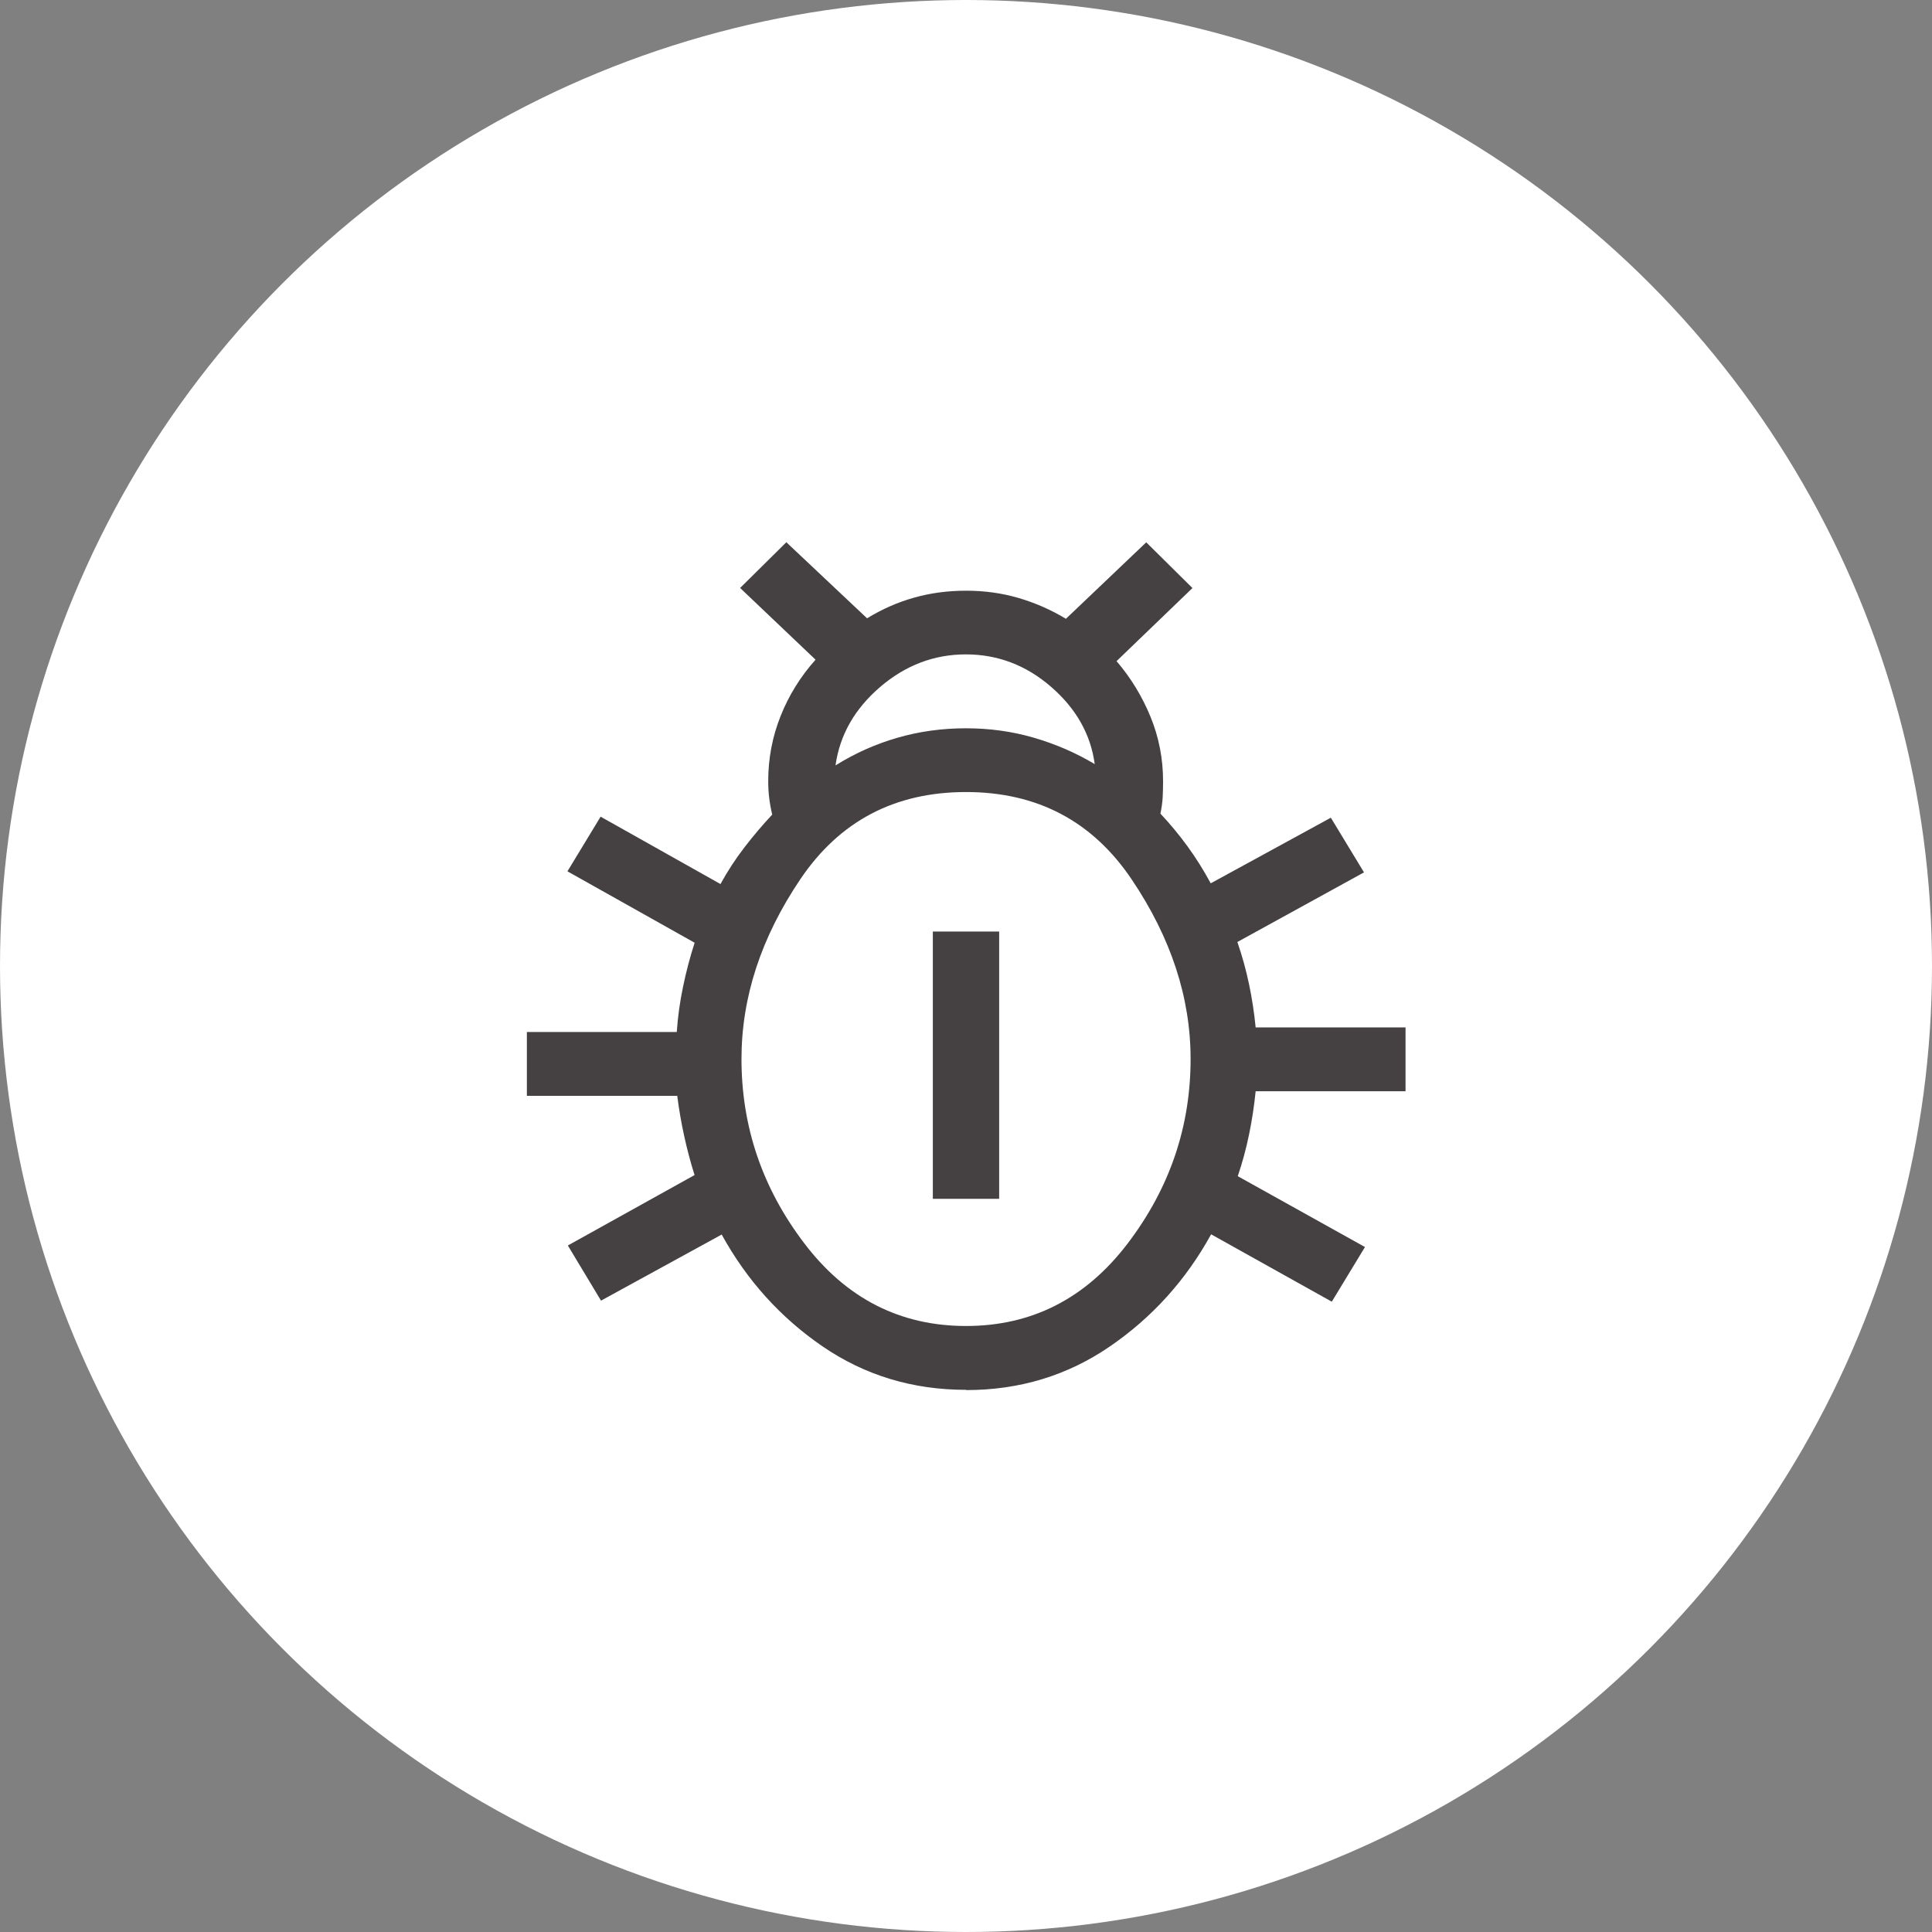 <?xml version="1.0" encoding="UTF-8"?>
<svg id="Ebene_1" data-name="Ebene 1" xmlns="http://www.w3.org/2000/svg" viewBox="0 0 24 24">
  <rect x="0" y="0" width="24" height="24" fill="#808080" stroke="none"/>
  <circle class="svg-background" fill="white" cx="12" cy="12" r="12"/>
  <path fill="#454142" class="cls-1" d="m12,17.265c-.663,0-1.256-.18-1.781-.539-.524-.359-.942-.823-1.254-1.39l-1.499.821-.412-.685,1.574-.875c-.05-.159-.093-.321-.129-.486-.036-.165-.065-.331-.086-.498h-1.868v-.793h1.862c.013-.19.039-.377.078-.562.038-.185.086-.367.144-.547l-1.58-.887.412-.679,1.489.837c.088-.16.187-.312.297-.455.11-.143.225-.279.346-.408-.018-.073-.03-.142-.038-.208-.008-.066-.012-.136-.012-.208,0-.283.052-.554.155-.811.103-.258.248-.49.433-.697l-.937-.891.574-.568,1.003.945c.186-.114.381-.2.585-.257.204-.058.42-.086.647-.086s.444.03.652.091c.207.061.403.147.586.258l.998-.95.574.568-.943.908c.178.207.318.438.422.691.104.254.156.52.156.801,0,.073-.002.14-.005.203-.004.062-.013.129-.028.199.12.128.233.264.337.407.104.143.2.296.288.459l1.492-.815.412.679-1.573.865c.059.171.107.344.144.52.037.175.065.356.083.541h1.862v.793h-1.862c-.018.179-.045.357-.081.533-.036.177-.083.35-.141.522l1.58.88-.412.679-1.499-.837c-.312.567-.731,1.032-1.258,1.393-.526.361-1.121.542-1.784.542Zm-1.619-7.758c.239-.149.495-.264.766-.342.272-.079.556-.118.853-.118.293,0,.574.039.842.117.268.078.521.187.757.328-.05-.37-.231-.69-.541-.959-.31-.269-.663-.404-1.059-.404-.397,0-.753.136-1.068.407-.315.271-.499.595-.552.972Zm1.619,6.965c.819,0,1.488-.342,2.009-1.026.52-.684.781-1.447.781-2.291,0-.763-.244-1.507-.732-2.231-.488-.724-1.174-1.085-2.058-1.085-.885,0-1.571.361-2.058,1.083-.487.722-.731,1.466-.731,2.233,0,.843.26,1.607.781,2.291.52.684,1.19,1.026,2.009,1.026Zm-.412-1.58v-3.32h.824v3.32h-.824Z"/>
</svg>
